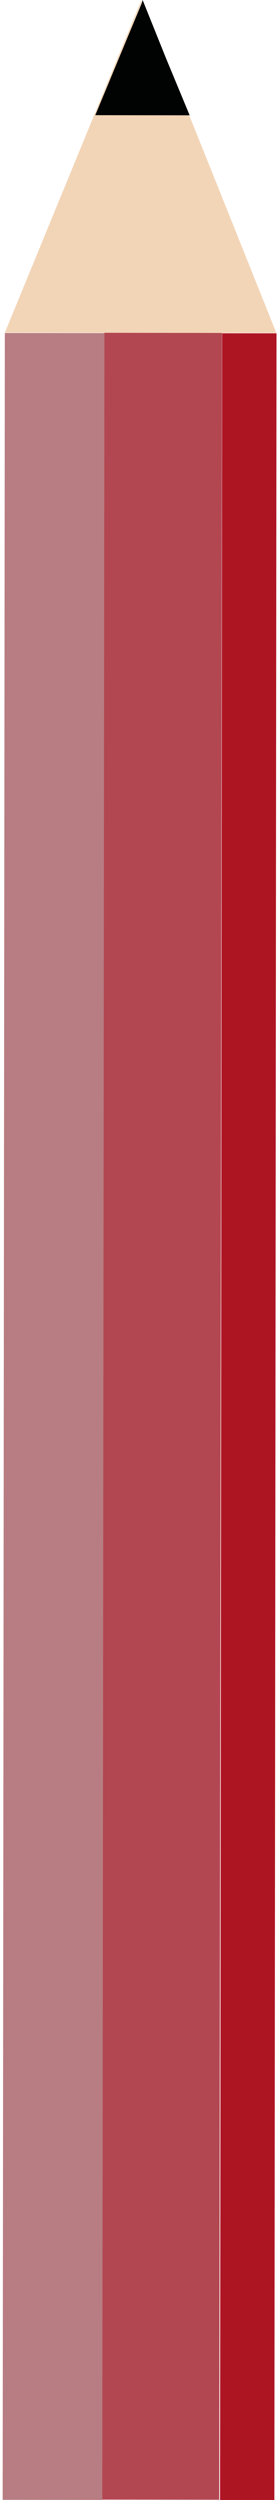<?xml version="1.0" encoding="utf-8"?>
<!-- Generator: Adobe Illustrator 16.0.0, SVG Export Plug-In . SVG Version: 6.00 Build 0)  -->
<!DOCTYPE svg PUBLIC "-//W3C//DTD SVG 1.1//EN" "http://www.w3.org/Graphics/SVG/1.1/DTD/svg11.dtd">
<svg version="1.1" id="Calque_1" xmlns="http://www.w3.org/2000/svg" xmlns:xlink="http://www.w3.org/1999/xlink" x="0px" y="0px"
	 width="30.702px" height="275.751px" viewBox="135.574 -40.226 30.702 275.751"
	 enable-background="new 135.574 -40.226 30.702 275.751" xml:space="preserve">
<g>
	<polygon fill="#B24751" points="151.102,-3.514 147.095,-3.519 146.785,235.48 159.785,235.498 160.094,-3.502 	"/>
	
		<rect x="21.943" y="110.474" transform="matrix(-0.001 1 -1 -0.001 257.604 -25.317)" fill="#B77D82" width="239.002" height="11.001"/>
	
		<rect x="43.442" y="113.002" transform="matrix(-0.001 1 -1 -0.001 279.159 -46.788)" fill="#AE1523" width="239.002" height="6"/>
	<polygon fill="#F2D5B7" points="151.102,-3.514 160.404,-3.503 166.095,-3.495 158.623,-22.155 156.47,-27.507 151.31,-27.514 
		146.1,-27.522 148.714,-33.772 151.237,-40 151.148,-40.125 143.63,-21.829 136.109,-3.533 136.213,-3.533 147.595,-3.519 	"/>
	<polygon fill="#010202" points="146.1,-27.522 151.31,-27.514 156.47,-27.507 156.519,-27.508 153.922,-33.766 151.326,-40.223 
		151.237,-39.901 148.714,-33.822 	"/>
</g>
</svg>
